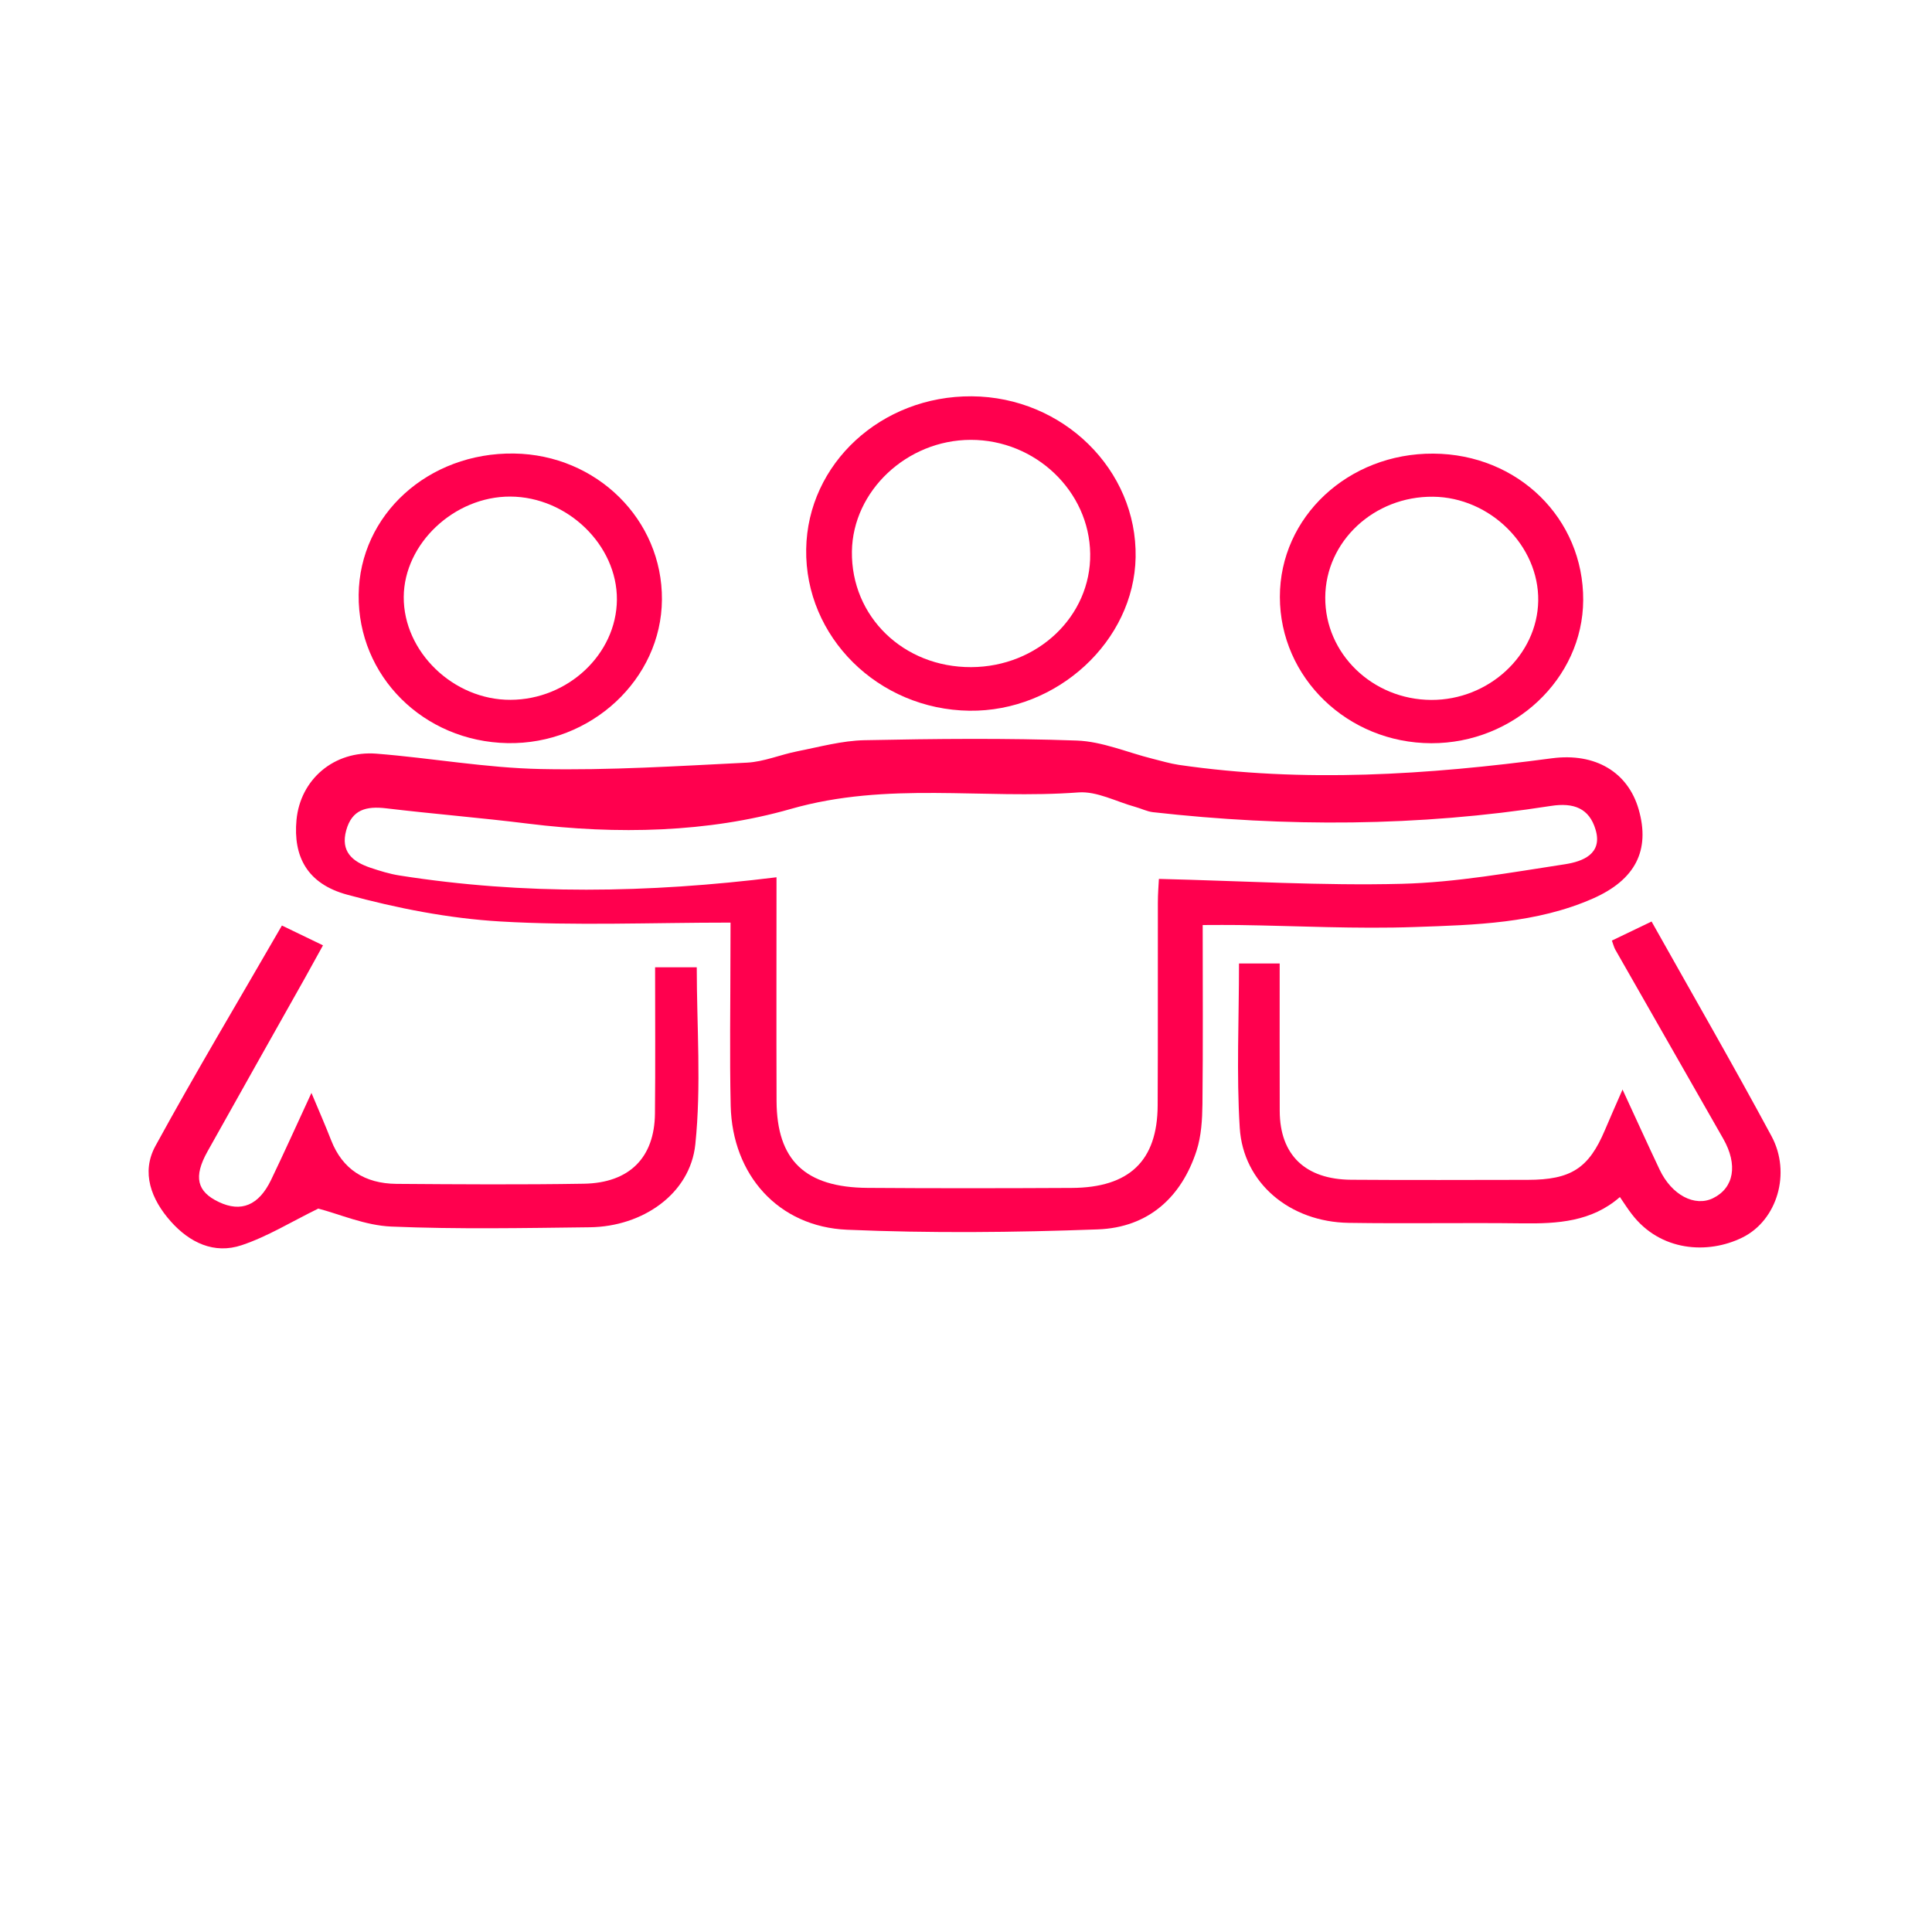 <svg width="39" height="39" viewBox="0 0 39 39" fill="none" xmlns="http://www.w3.org/2000/svg">
<rect width="39" height="39" fill="white"/>
<path d="M14.747 18.624C13.134 18.624 11.611 18.69 10.099 18.601C9.059 18.54 8.012 18.334 7.007 18.06C6.198 17.84 5.917 17.287 5.985 16.553C6.061 15.735 6.743 15.146 7.602 15.214C8.709 15.302 9.811 15.502 10.918 15.524C12.303 15.553 13.693 15.463 15.079 15.395C15.42 15.378 15.753 15.233 16.095 15.166C16.545 15.077 16.998 14.951 17.453 14.942C18.88 14.913 20.309 14.898 21.735 14.949C22.25 14.967 22.757 15.19 23.269 15.317C23.444 15.361 23.618 15.413 23.796 15.44C26.314 15.807 28.822 15.641 31.327 15.307C32.205 15.191 32.862 15.588 33.078 16.336C33.317 17.164 33.012 17.761 32.155 18.138C31.012 18.641 29.779 18.671 28.562 18.713C27.378 18.755 26.191 18.69 25.005 18.673C24.787 18.669 24.569 18.673 24.278 18.673C24.278 19.893 24.286 21.09 24.273 22.288C24.269 22.604 24.25 22.932 24.154 23.229C23.852 24.16 23.188 24.78 22.158 24.817C20.474 24.879 18.783 24.896 17.1 24.824C15.708 24.764 14.783 23.714 14.75 22.323C14.727 21.297 14.745 20.27 14.745 19.242C14.746 19.051 14.747 18.86 14.747 18.624ZM15.675 17.709C15.675 19.22 15.671 20.723 15.676 22.225C15.681 23.421 16.251 23.97 17.514 23.979C18.887 23.989 20.258 23.987 21.631 23.98C22.797 23.975 23.364 23.433 23.369 22.314C23.376 20.951 23.37 19.589 23.373 18.225C23.373 18.041 23.388 17.857 23.394 17.742C25.076 17.782 26.687 17.882 28.295 17.841C29.398 17.813 30.497 17.613 31.591 17.446C31.947 17.391 32.357 17.239 32.208 16.745C32.081 16.319 31.771 16.196 31.306 16.269C28.636 16.686 25.957 16.697 23.274 16.395C23.153 16.381 23.037 16.321 22.916 16.288C22.534 16.183 22.143 15.969 21.771 15.996C19.843 16.141 17.924 15.769 15.962 16.33C14.295 16.807 12.454 16.849 10.665 16.627C9.71 16.508 8.751 16.431 7.795 16.317C7.391 16.269 7.104 16.344 6.989 16.761C6.872 17.186 7.108 17.392 7.479 17.517C7.67 17.581 7.867 17.642 8.065 17.673C10.571 18.068 13.079 18.03 15.675 17.709Z" fill="#FF004E"/>
<path d="M6.425 24.397C5.875 24.666 5.401 24.961 4.881 25.135C4.318 25.325 3.824 25.078 3.45 24.659C3.051 24.212 2.846 23.668 3.137 23.134C3.949 21.649 4.82 20.193 5.691 18.683C5.976 18.82 6.217 18.936 6.52 19.083C6.39 19.317 6.274 19.53 6.157 19.74C5.5 20.908 4.841 22.076 4.188 23.245C3.902 23.757 3.975 24.055 4.417 24.264C4.867 24.478 5.223 24.334 5.472 23.818C5.741 23.259 5.995 22.693 6.287 22.062C6.443 22.433 6.57 22.724 6.685 23.019C6.913 23.603 7.363 23.892 8.002 23.898C9.262 23.907 10.524 23.916 11.785 23.895C12.707 23.88 13.212 23.367 13.221 22.48C13.231 21.508 13.224 20.535 13.224 19.526C13.531 19.526 13.799 19.526 14.065 19.526C14.065 20.715 14.159 21.918 14.036 23.101C13.931 24.101 12.972 24.761 11.907 24.774C10.572 24.79 9.235 24.816 7.902 24.76C7.372 24.739 6.85 24.507 6.425 24.397Z" fill="#FF004E"/>
<path d="M32.7 24.164C32.129 24.663 31.442 24.704 30.73 24.695C29.562 24.68 28.393 24.703 27.225 24.685C26.04 24.667 25.096 23.884 25.026 22.768C24.958 21.678 25.011 20.581 25.011 19.449C25.286 19.449 25.532 19.449 25.832 19.449C25.832 20.457 25.83 21.445 25.833 22.431C25.837 23.313 26.348 23.809 27.277 23.815C28.464 23.824 29.651 23.818 30.838 23.817C31.714 23.816 32.072 23.583 32.397 22.813C32.499 22.572 32.605 22.333 32.753 21.994C33.032 22.597 33.262 23.105 33.502 23.611C33.745 24.123 34.21 24.368 34.58 24.187C35.004 23.979 35.085 23.512 34.786 22.987C34.06 21.714 33.332 20.442 32.606 19.168C32.581 19.122 32.568 19.07 32.538 18.987C32.797 18.862 33.055 18.738 33.339 18.602C34.161 20.067 34.983 21.491 35.761 22.936C36.16 23.677 35.877 24.635 35.17 24.982C34.476 25.324 33.514 25.265 32.937 24.505C32.861 24.408 32.795 24.302 32.7 24.164Z" fill="#FF004E"/>
<path d="M19.617 8C21.46 8.013 22.956 9.484 22.924 11.249C22.893 12.939 21.343 14.37 19.568 14.347C17.727 14.323 16.245 12.856 16.274 11.085C16.301 9.36 17.788 7.987 19.617 8ZM19.595 8.879C18.308 8.881 17.214 9.909 17.197 11.133C17.18 12.446 18.237 13.472 19.604 13.467C20.947 13.462 22.024 12.437 22.007 11.179C21.991 9.915 20.901 8.877 19.595 8.879Z" fill="#FF004E"/>
<path d="M7.24 12.006C7.258 10.39 8.644 9.131 10.376 9.155C12.045 9.179 13.374 10.491 13.362 12.105C13.351 13.712 11.929 15.033 10.245 15.001C8.548 14.969 7.222 13.648 7.24 12.006ZM10.301 10.024C9.17 10.02 8.157 10.973 8.15 12.049C8.143 13.157 9.153 14.132 10.305 14.127C11.466 14.123 12.443 13.204 12.453 12.108C12.462 11.004 11.454 10.029 10.301 10.024Z" fill="#FF004E"/>
<path d="M28.935 9.157C30.642 9.167 31.968 10.466 31.959 12.117C31.95 13.7 30.562 15.007 28.892 15.003C27.203 14.999 25.836 13.679 25.836 12.049C25.835 10.435 27.217 9.146 28.935 9.157ZM28.928 10.027C27.737 10.015 26.758 10.928 26.752 12.059C26.745 13.195 27.706 14.124 28.892 14.129C30.054 14.133 31.033 13.225 31.051 12.129C31.069 11.018 30.081 10.039 28.928 10.027Z" fill="#FF004E"/>
</svg>
